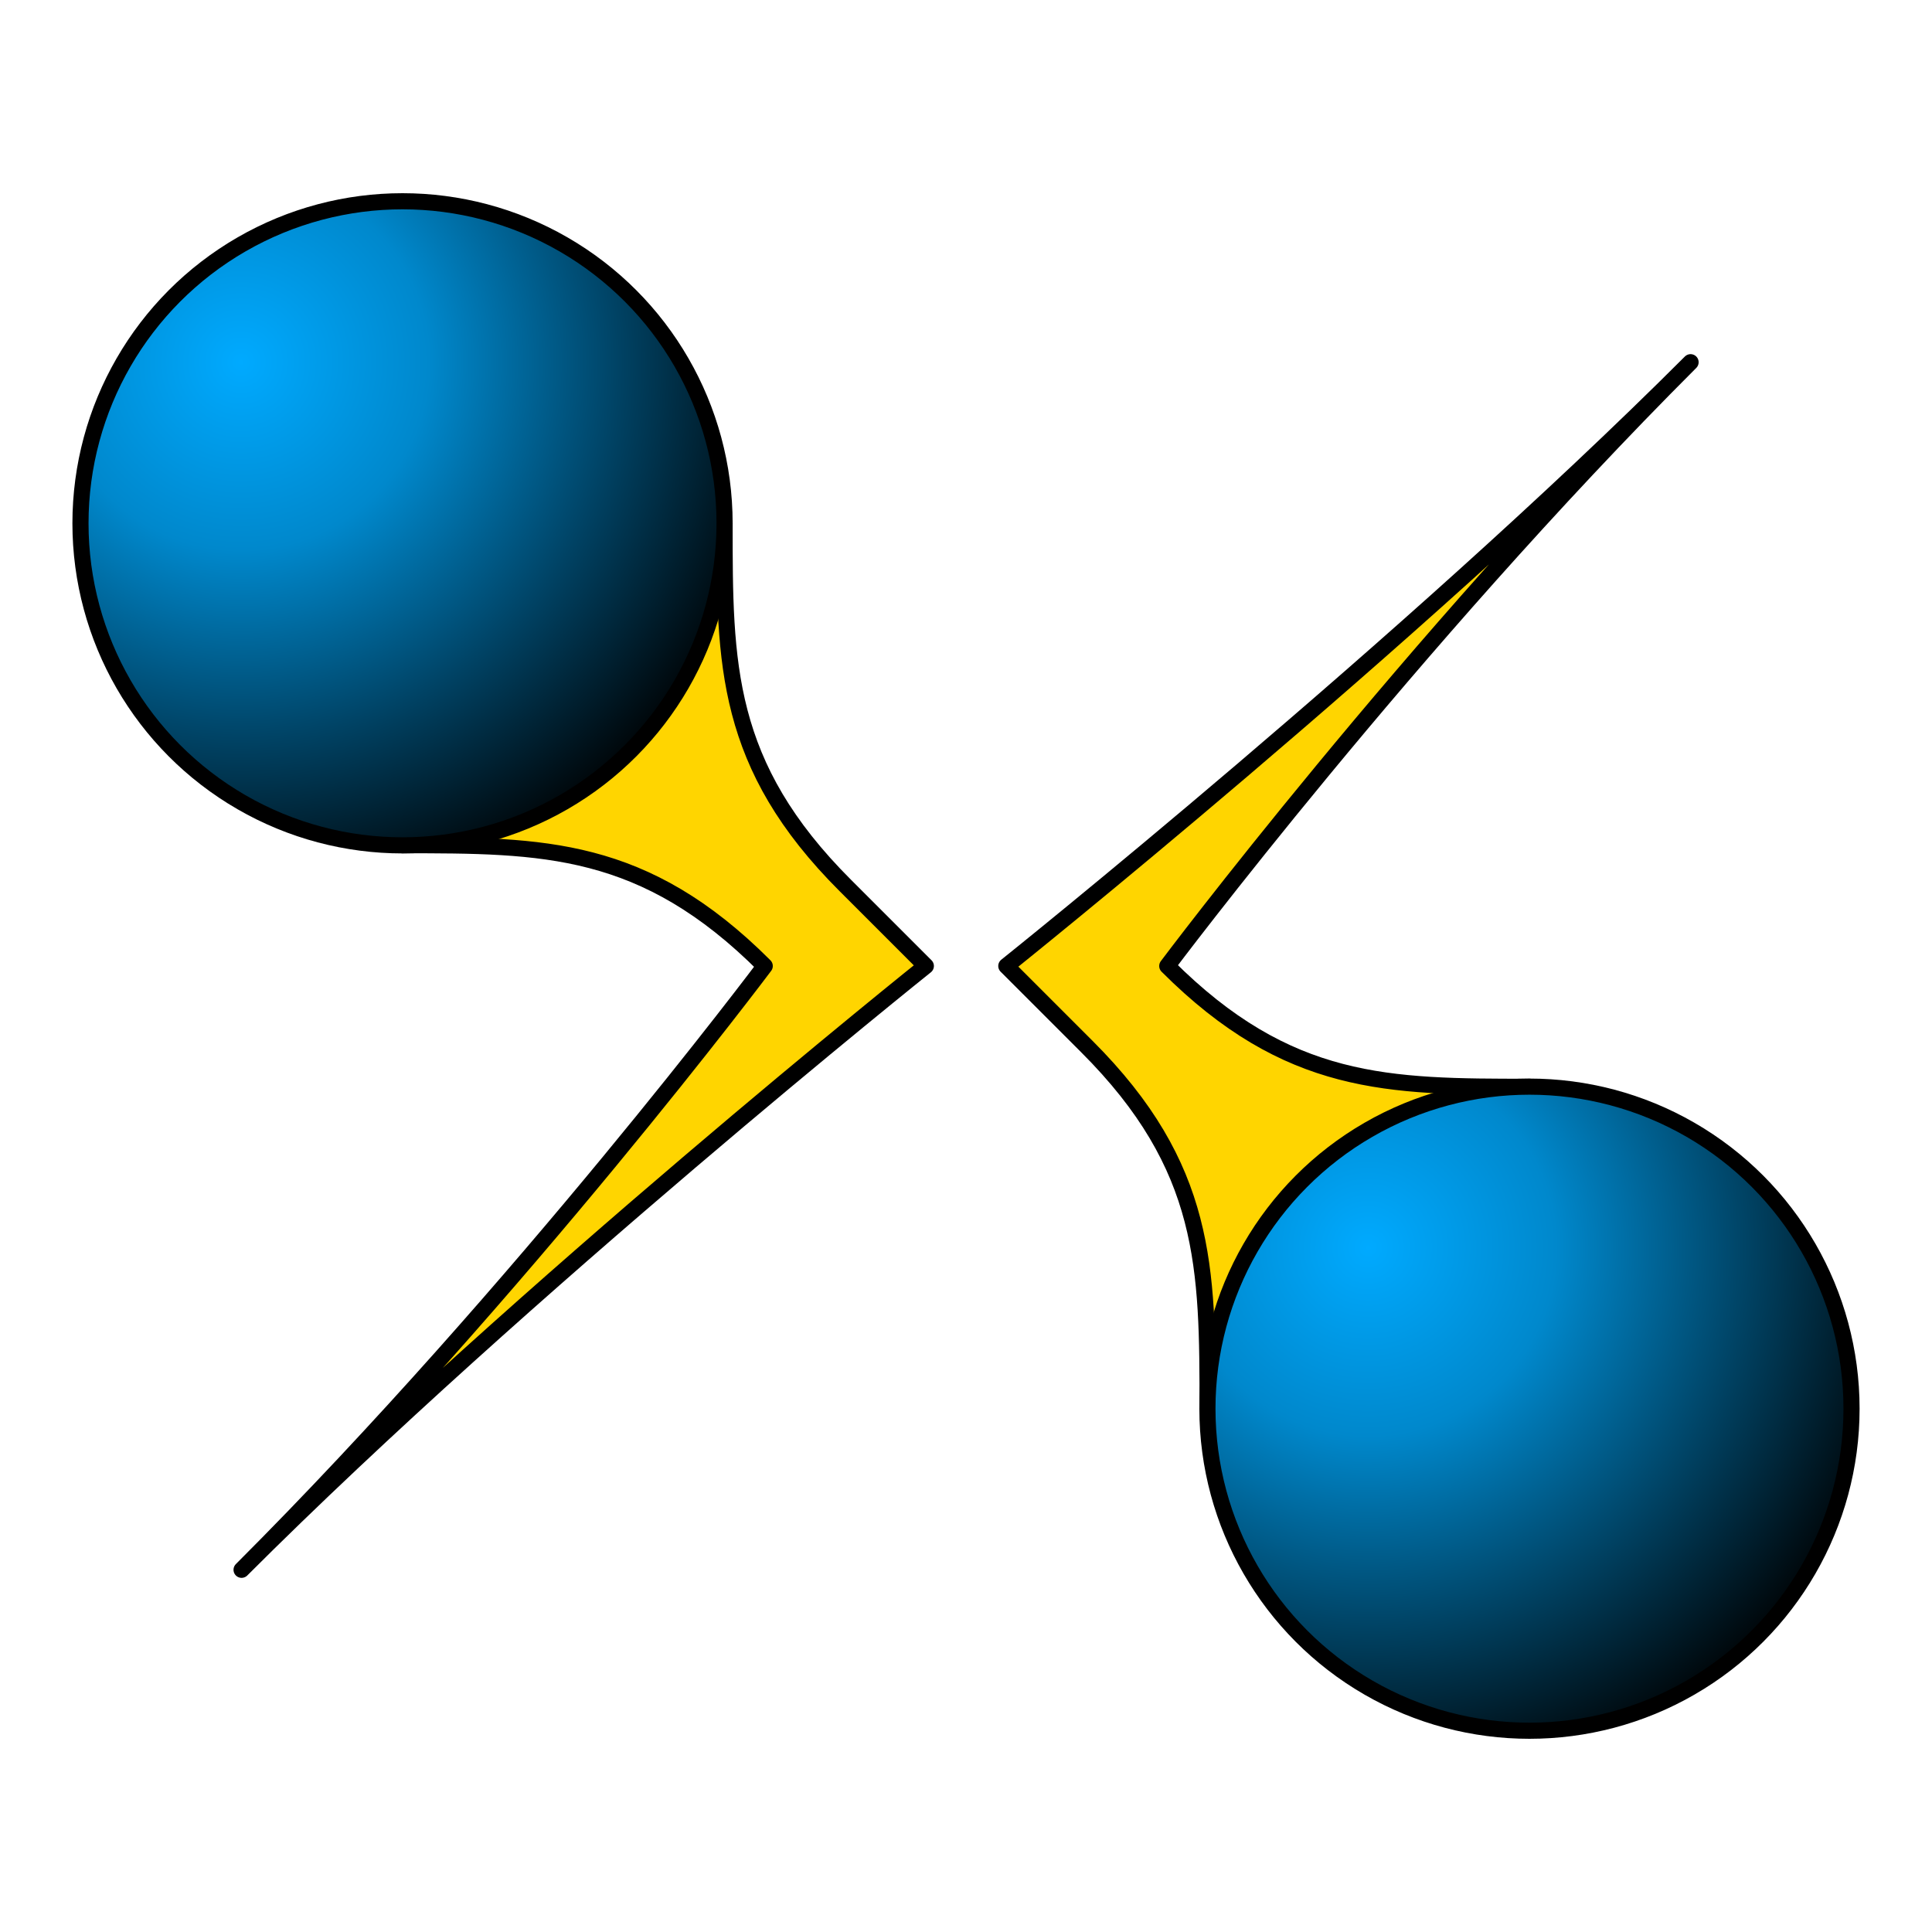 <?xml version="1.0" encoding="UTF-8" standalone="no"?>
<!-- Created with Inkscape (http://www.inkscape.org/) -->

<svg
   width="48"
   height="48"
   viewBox="0 0 12.7 12.7"
   version="1.1"
   id="svg1"
   inkscape:version="1.4 (86a8ad7, 2024-10-11)"
   sodipodi:docname="icon.svg"
   inkscape:export-filename="icon.png"
   inkscape:export-xdpi="96"
   inkscape:export-ydpi="96"
   xmlns:inkscape="http://www.inkscape.org/namespaces/inkscape"
   xmlns:sodipodi="http://sodipodi.sourceforge.net/DTD/sodipodi-0.dtd"
   xmlns:xlink="http://www.w3.org/1999/xlink"
   xmlns="http://www.w3.org/2000/svg"
   xmlns:svg="http://www.w3.org/2000/svg">
  <sodipodi:namedview
     id="namedview1"
     pagecolor="#ffffff"
     bordercolor="#000000"
     borderopacity="0.25"
     inkscape:showpageshadow="2"
     inkscape:pageopacity="0.0"
     inkscape:pagecheckerboard="0"
     inkscape:deskcolor="#d1d1d1"
     inkscape:document-units="mm"
     showgrid="false"
     inkscape:zoom="16"
     inkscape:cx="25.875"
     inkscape:cy="23.78125"
     inkscape:window-width="1920"
     inkscape:window-height="1017"
     inkscape:window-x="-8"
     inkscape:window-y="-8"
     inkscape:window-maximized="1"
     inkscape:current-layer="layer1">
    <inkscape:grid
       id="grid5"
       units="px"
       originx="0"
       originy="0"
       spacingx="0.132"
       spacingy="0.132"
       empcolor="#0099e5"
       empopacity="0.302"
       color="#0099e5"
       opacity="0.149"
       empspacing="8"
       enabled="true"
       visible="false" />
  </sodipodi:namedview>
  <defs
     id="defs1">
    <linearGradient
       id="linearGradient27"
       inkscape:collect="always">
      <stop
         style="stop-color:#00aaff;stop-opacity:1;"
         offset="0"
         id="stop24" />
      <stop
         style="stop-color:#0088cc;stop-opacity:1;"
         offset="0.333"
         id="stop25" />
      <stop
         style="stop-color:#004365;stop-opacity:1;"
         offset="0.667"
         id="stop26" />
      <stop
         style="stop-color:#000000;stop-opacity:1;"
         offset="1"
         id="stop27" />
    </linearGradient>
    <inkscape:path-effect
       effect="mirror_symmetry"
       start_point="5.027,1.587"
       end_point="5.027,6.085"
       center_point="5.027,3.836"
       id="path-effect18"
       is_visible="true"
       lpeversion="1.2"
       lpesatellites=""
       mode="free"
       discard_orig_path="false"
       fuse_paths="false"
       oposite_fuse="false"
       split_items="false"
       split_open="false"
       link_styles="false" />
    <inkscape:path-effect
       effect="circle_with_radius"
       id="path-effect13"
       is_visible="true"
       lpeversion="1" />
    <inkscape:path-effect
       effect="circle_with_radius"
       id="path-effect12"
       is_visible="true"
       lpeversion="1" />
    <inkscape:path-effect
       effect="circle_with_radius"
       id="path-effect11"
       is_visible="true"
       lpeversion="1" />
    <linearGradient
       id="linearGradient2"
       inkscape:collect="always">
      <stop
         style="stop-color:#00aaff;stop-opacity:1;"
         offset="0"
         id="stop2" />
      <stop
         style="stop-color:#0088cc;stop-opacity:1;"
         offset="0.333"
         id="stop4" />
      <stop
         style="stop-color:#004466;stop-opacity:1;"
         offset="0.667"
         id="stop5" />
      <stop
         style="stop-color:#000000;stop-opacity:1;"
         offset="1"
         id="stop3" />
    </linearGradient>
    <radialGradient
       inkscape:collect="always"
       xlink:href="#linearGradient2"
       id="radialGradient3"
       cx="4.9"
       cy="3.466"
       fx="4.9"
       fy="3.466"
       r="1.984"
       gradientUnits="userSpaceOnUse"
       gradientTransform="matrix(-7.2712274e-5,1.867,-1.867,-1.811924e-7,15.467,-0.944)" />
    <radialGradient
       inkscape:collect="always"
       xlink:href="#linearGradient27"
       id="radialGradient3-4"
       cx="4.616"
       cy="3.466"
       fx="4.616"
       fy="3.466"
       r="1.984"
       gradientUnits="userSpaceOnUse"
       gradientTransform="matrix(-7.2712274e-5,1.867,-1.867,-1.811924e-7,8.058,-6.235)" />
  </defs>
  <g
     inkscape:label="Layer 1"
     inkscape:groupmode="layer"
     id="layer1">
    <path
       style="fill:#ffd500;fill-opacity:1;fill-rule:nonzero;stroke:#000000;stroke-width:0.106;stroke-linecap:round;stroke-linejoin:round;stroke-dasharray:none;stroke-opacity:1"
       d="M 11.113,2.381 C 9.26,4.233 7.673,6.35 7.673,6.35 8.467,7.144 9.128,7.144 10.054,7.144 L 7.938,9.26 c -4e-7,-0.926 0,-1.588 -0.794,-2.381 L 6.615,6.35 c 0,0 2.646,-2.117 4.498,-3.969 z"
       id="path17"
       sodipodi:nodetypes="ccccccc" />
    <path
       style="fill:#ffd500;fill-opacity:1;fill-rule:nonzero;stroke:#000000;stroke-width:0.106;stroke-linecap:round;stroke-linejoin:round;stroke-dasharray:none;stroke-opacity:1"
       d="M 1.588,10.319 C 3.44,8.467 5.027,6.35 5.027,6.35 4.233,5.556 3.572,5.556 2.646,5.556 L 4.763,3.44 c -5e-7,0.926 0,1.588 0.794,2.381 l 0.529,0.529 c 0,0 -2.646,2.117 -4.498,3.969 z"
       id="path17-4"
       sodipodi:nodetypes="ccccccc" />
    <ellipse
       style="display:inline;mix-blend-mode:normal;fill:url(#radialGradient3-4);fill-rule:nonzero;stroke:#000000;stroke-width:0.106;stroke-linecap:round;stroke-linejoin:round;stroke-dasharray:none"
       id="path1-1"
       cy="3.44"
       cx="2.646"
       rx="2.117"
       ry="2.117" />
    <ellipse
       style="display:inline;mix-blend-mode:normal;fill:url(#radialGradient3);fill-rule:nonzero;stroke:#000000;stroke-width:0.106;stroke-linecap:round;stroke-linejoin:round;stroke-dasharray:none"
       id="path1"
       cy="9.26"
       cx="10.054"
       rx="2.117"
       ry="2.117" />
  </g>
</svg>
